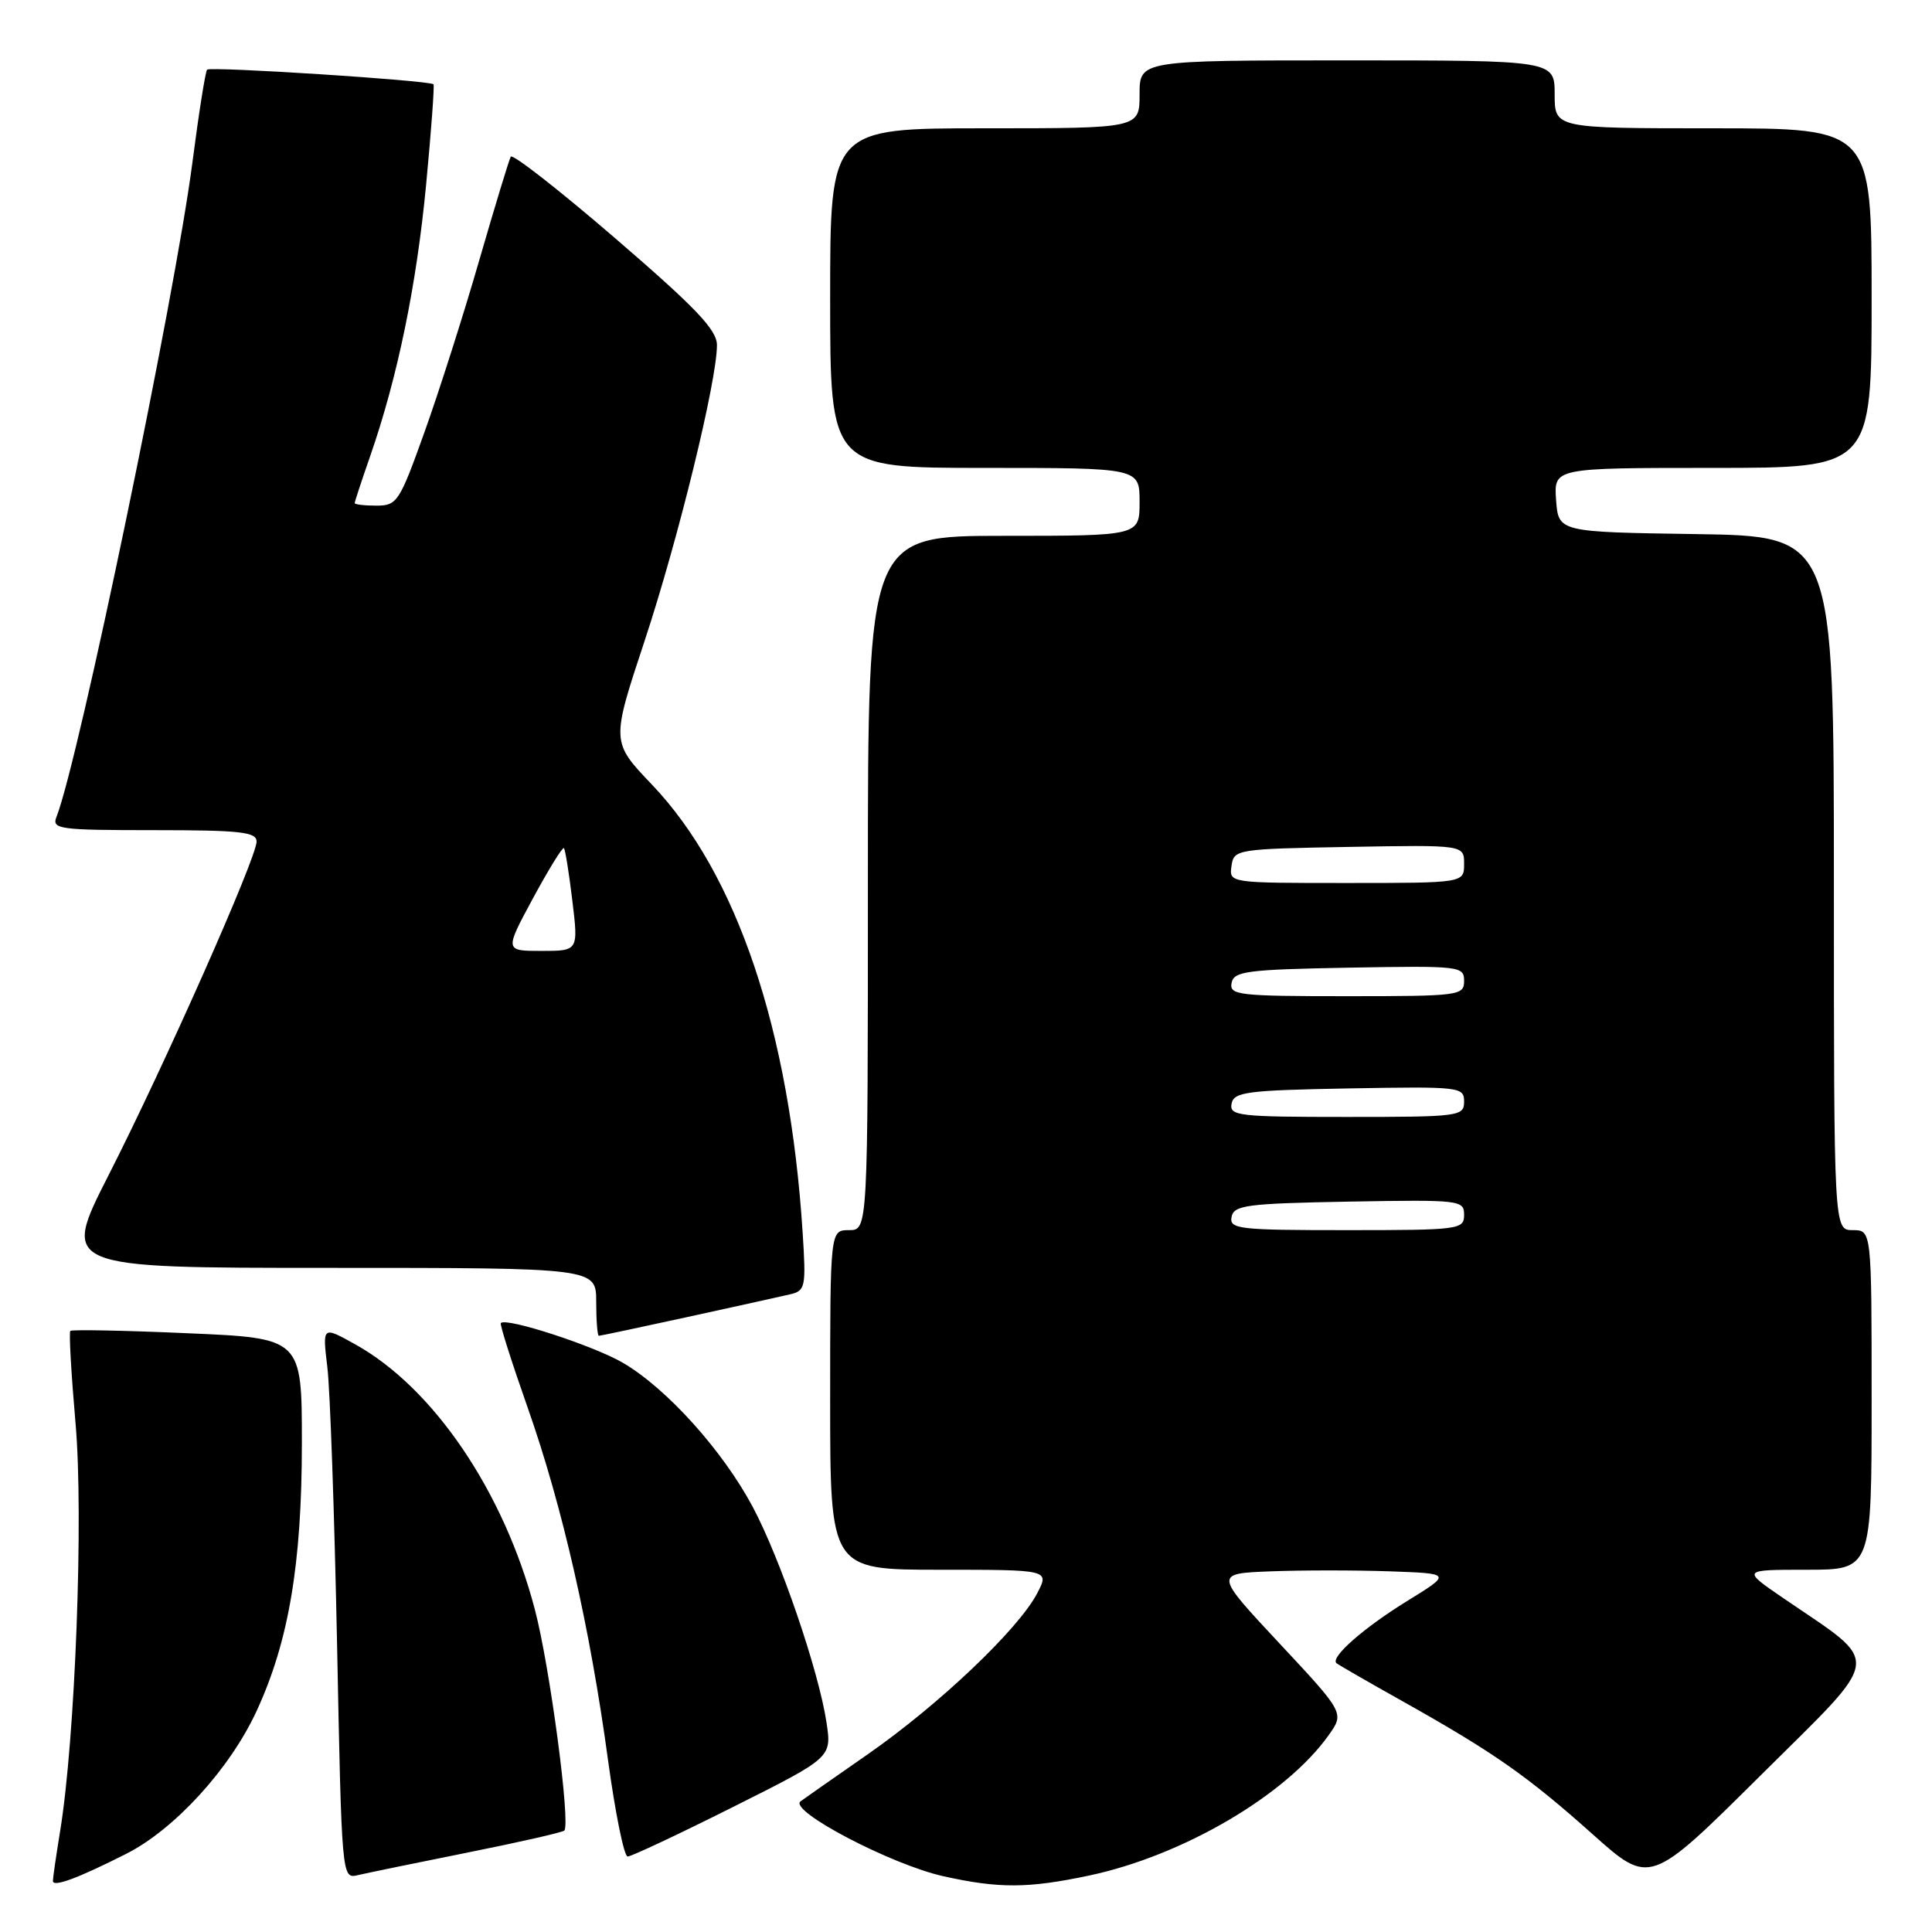 <?xml version="1.0" encoding="UTF-8" standalone="no"?>
<!DOCTYPE svg PUBLIC "-//W3C//DTD SVG 1.1//EN" "http://www.w3.org/Graphics/SVG/1.1/DTD/svg11.dtd" >
<svg xmlns="http://www.w3.org/2000/svg" xmlns:xlink="http://www.w3.org/1999/xlink" version="1.1" viewBox="0 0 256 256">
 <g >
 <path fill="currentColor"
d=" M 16.71 245.65 C 23.15 242.39 30.47 234.37 34.00 226.72 C 38.26 217.51 40.00 207.21 40.00 191.20 C 40.00 177.31 40.00 177.31 24.83 176.66 C 16.49 176.29 9.51 176.16 9.32 176.35 C 9.12 176.54 9.44 182.06 10.01 188.60 C 11.09 200.84 9.97 230.46 7.96 242.68 C 7.44 245.88 7.01 248.83 7.01 249.23 C 7.00 250.11 10.30 248.89 16.71 245.65 Z  M 144.31 248.52 C 156.72 245.89 170.38 237.89 176.04 229.94 C 178.15 226.98 178.15 226.98 169.52 217.74 C 160.89 208.50 160.89 208.50 168.40 208.21 C 172.53 208.05 179.61 208.05 184.14 208.21 C 192.37 208.50 192.37 208.50 186.41 212.17 C 180.68 215.71 176.23 219.62 177.09 220.38 C 177.32 220.58 181.32 222.89 186.00 225.51 C 197.97 232.23 202.43 235.36 211.06 243.07 C 218.62 249.82 218.62 249.82 233.25 235.29 C 249.74 218.91 249.50 220.79 236.28 211.75 C 230.80 208.00 230.80 208.00 239.40 208.00 C 248.00 208.00 248.00 208.00 248.00 185.50 C 248.00 163.00 248.00 163.00 245.50 163.00 C 243.00 163.00 243.00 163.00 243.00 117.02 C 243.00 71.05 243.00 71.05 224.75 70.77 C 206.50 70.50 206.50 70.50 206.19 66.25 C 205.89 62.00 205.89 62.00 226.94 62.00 C 248.00 62.00 248.00 62.00 248.00 39.50 C 248.00 17.00 248.00 17.00 227.00 17.00 C 206.00 17.00 206.00 17.00 206.00 12.50 C 206.00 8.00 206.00 8.00 178.50 8.00 C 151.00 8.00 151.00 8.00 151.00 12.50 C 151.00 17.00 151.00 17.00 130.50 17.00 C 110.00 17.00 110.00 17.00 110.00 39.50 C 110.00 62.00 110.00 62.00 130.50 62.00 C 151.00 62.00 151.00 62.00 151.00 66.50 C 151.00 71.00 151.00 71.00 133.00 71.00 C 115.00 71.00 115.00 71.00 115.00 117.00 C 115.00 163.00 115.00 163.00 112.50 163.00 C 110.00 163.00 110.00 163.00 110.00 185.50 C 110.00 208.00 110.00 208.00 124.53 208.00 C 139.05 208.00 139.05 208.00 137.45 211.09 C 135.00 215.83 124.45 225.86 115.00 232.44 C 110.33 235.69 106.31 238.50 106.07 238.69 C 104.48 239.94 118.09 247.07 125.00 248.61 C 132.38 250.25 136.23 250.23 144.31 248.52 Z  M 61.92 245.48 C 68.76 244.11 74.54 242.80 74.77 242.56 C 75.63 241.70 72.86 220.83 70.88 213.30 C 66.79 197.68 57.44 183.88 47.03 178.11 C 42.72 175.71 42.72 175.71 43.37 181.11 C 43.74 184.07 44.31 200.56 44.66 217.73 C 45.28 248.85 45.29 248.97 47.39 248.47 C 48.55 248.20 55.09 246.85 61.92 245.48 Z  M 97.12 239.44 C 110.21 232.88 110.21 232.88 109.52 228.26 C 108.49 221.41 103.41 206.56 99.75 199.69 C 95.78 192.23 88.36 183.99 82.56 180.59 C 78.68 178.32 67.12 174.55 66.36 175.31 C 66.20 175.47 67.81 180.53 69.93 186.55 C 74.51 199.55 78.19 215.71 80.57 233.25 C 81.53 240.26 82.69 246.00 83.17 246.00 C 83.64 246.00 89.92 243.05 97.12 239.44 Z  M 91.10 174.51 C 97.37 173.14 103.48 171.79 104.67 171.51 C 106.73 171.03 106.82 170.58 106.35 163.25 C 104.62 136.48 97.64 115.77 86.38 103.96 C 80.98 98.30 80.98 98.30 85.42 84.90 C 89.86 71.48 95.00 50.49 95.00 45.73 C 95.00 43.71 92.23 40.80 81.55 31.60 C 74.16 25.23 67.92 20.35 67.68 20.76 C 67.45 21.17 65.57 27.35 63.50 34.50 C 61.44 41.65 58.17 51.89 56.25 57.25 C 52.93 66.52 52.62 67.00 49.88 67.00 C 48.30 67.00 47.00 66.85 47.00 66.66 C 47.00 66.47 47.93 63.66 49.06 60.41 C 52.68 49.99 55.19 37.84 56.46 24.50 C 57.14 17.35 57.58 11.35 57.44 11.17 C 57.03 10.66 27.89 8.78 27.44 9.23 C 27.22 9.45 26.34 15.00 25.49 21.57 C 23.17 39.42 10.39 100.95 7.48 108.25 C 6.84 109.87 7.84 110.00 20.39 110.00 C 31.87 110.00 34.00 110.24 34.00 111.51 C 34.00 113.66 21.78 141.20 14.37 155.75 C 8.14 168.00 8.14 168.00 43.57 168.00 C 79.00 168.00 79.00 168.00 79.00 172.50 C 79.00 174.97 79.16 177.00 79.35 177.00 C 79.54 177.00 84.83 175.88 91.10 174.51 Z  M 163.19 161.25 C 163.49 159.69 165.17 159.47 178.76 159.22 C 193.49 158.96 194.00 159.02 194.00 160.97 C 194.00 162.92 193.40 163.00 178.43 163.00 C 164.13 163.00 162.88 162.86 163.19 161.25 Z  M 163.19 146.25 C 163.49 144.69 165.17 144.47 178.76 144.22 C 193.49 143.96 194.00 144.02 194.00 145.97 C 194.00 147.92 193.40 148.00 178.43 148.00 C 164.13 148.00 162.88 147.86 163.19 146.25 Z  M 163.19 130.25 C 163.49 128.69 165.17 128.47 178.76 128.22 C 193.49 127.96 194.00 128.02 194.00 129.97 C 194.00 131.92 193.40 132.00 178.43 132.00 C 164.13 132.00 162.88 131.86 163.19 130.25 Z  M 163.18 114.75 C 163.49 112.54 163.79 112.49 178.75 112.22 C 194.00 111.95 194.00 111.95 194.00 114.47 C 194.00 117.00 194.00 117.00 178.43 117.00 C 162.86 117.00 162.86 117.00 163.18 114.75 Z  M 70.62 119.03 C 72.70 115.19 74.54 112.20 74.72 112.38 C 74.90 112.56 75.40 115.70 75.84 119.35 C 76.64 126.00 76.64 126.00 71.75 126.00 C 66.86 126.00 66.86 126.00 70.62 119.03 Z "/>
</g>
</svg>